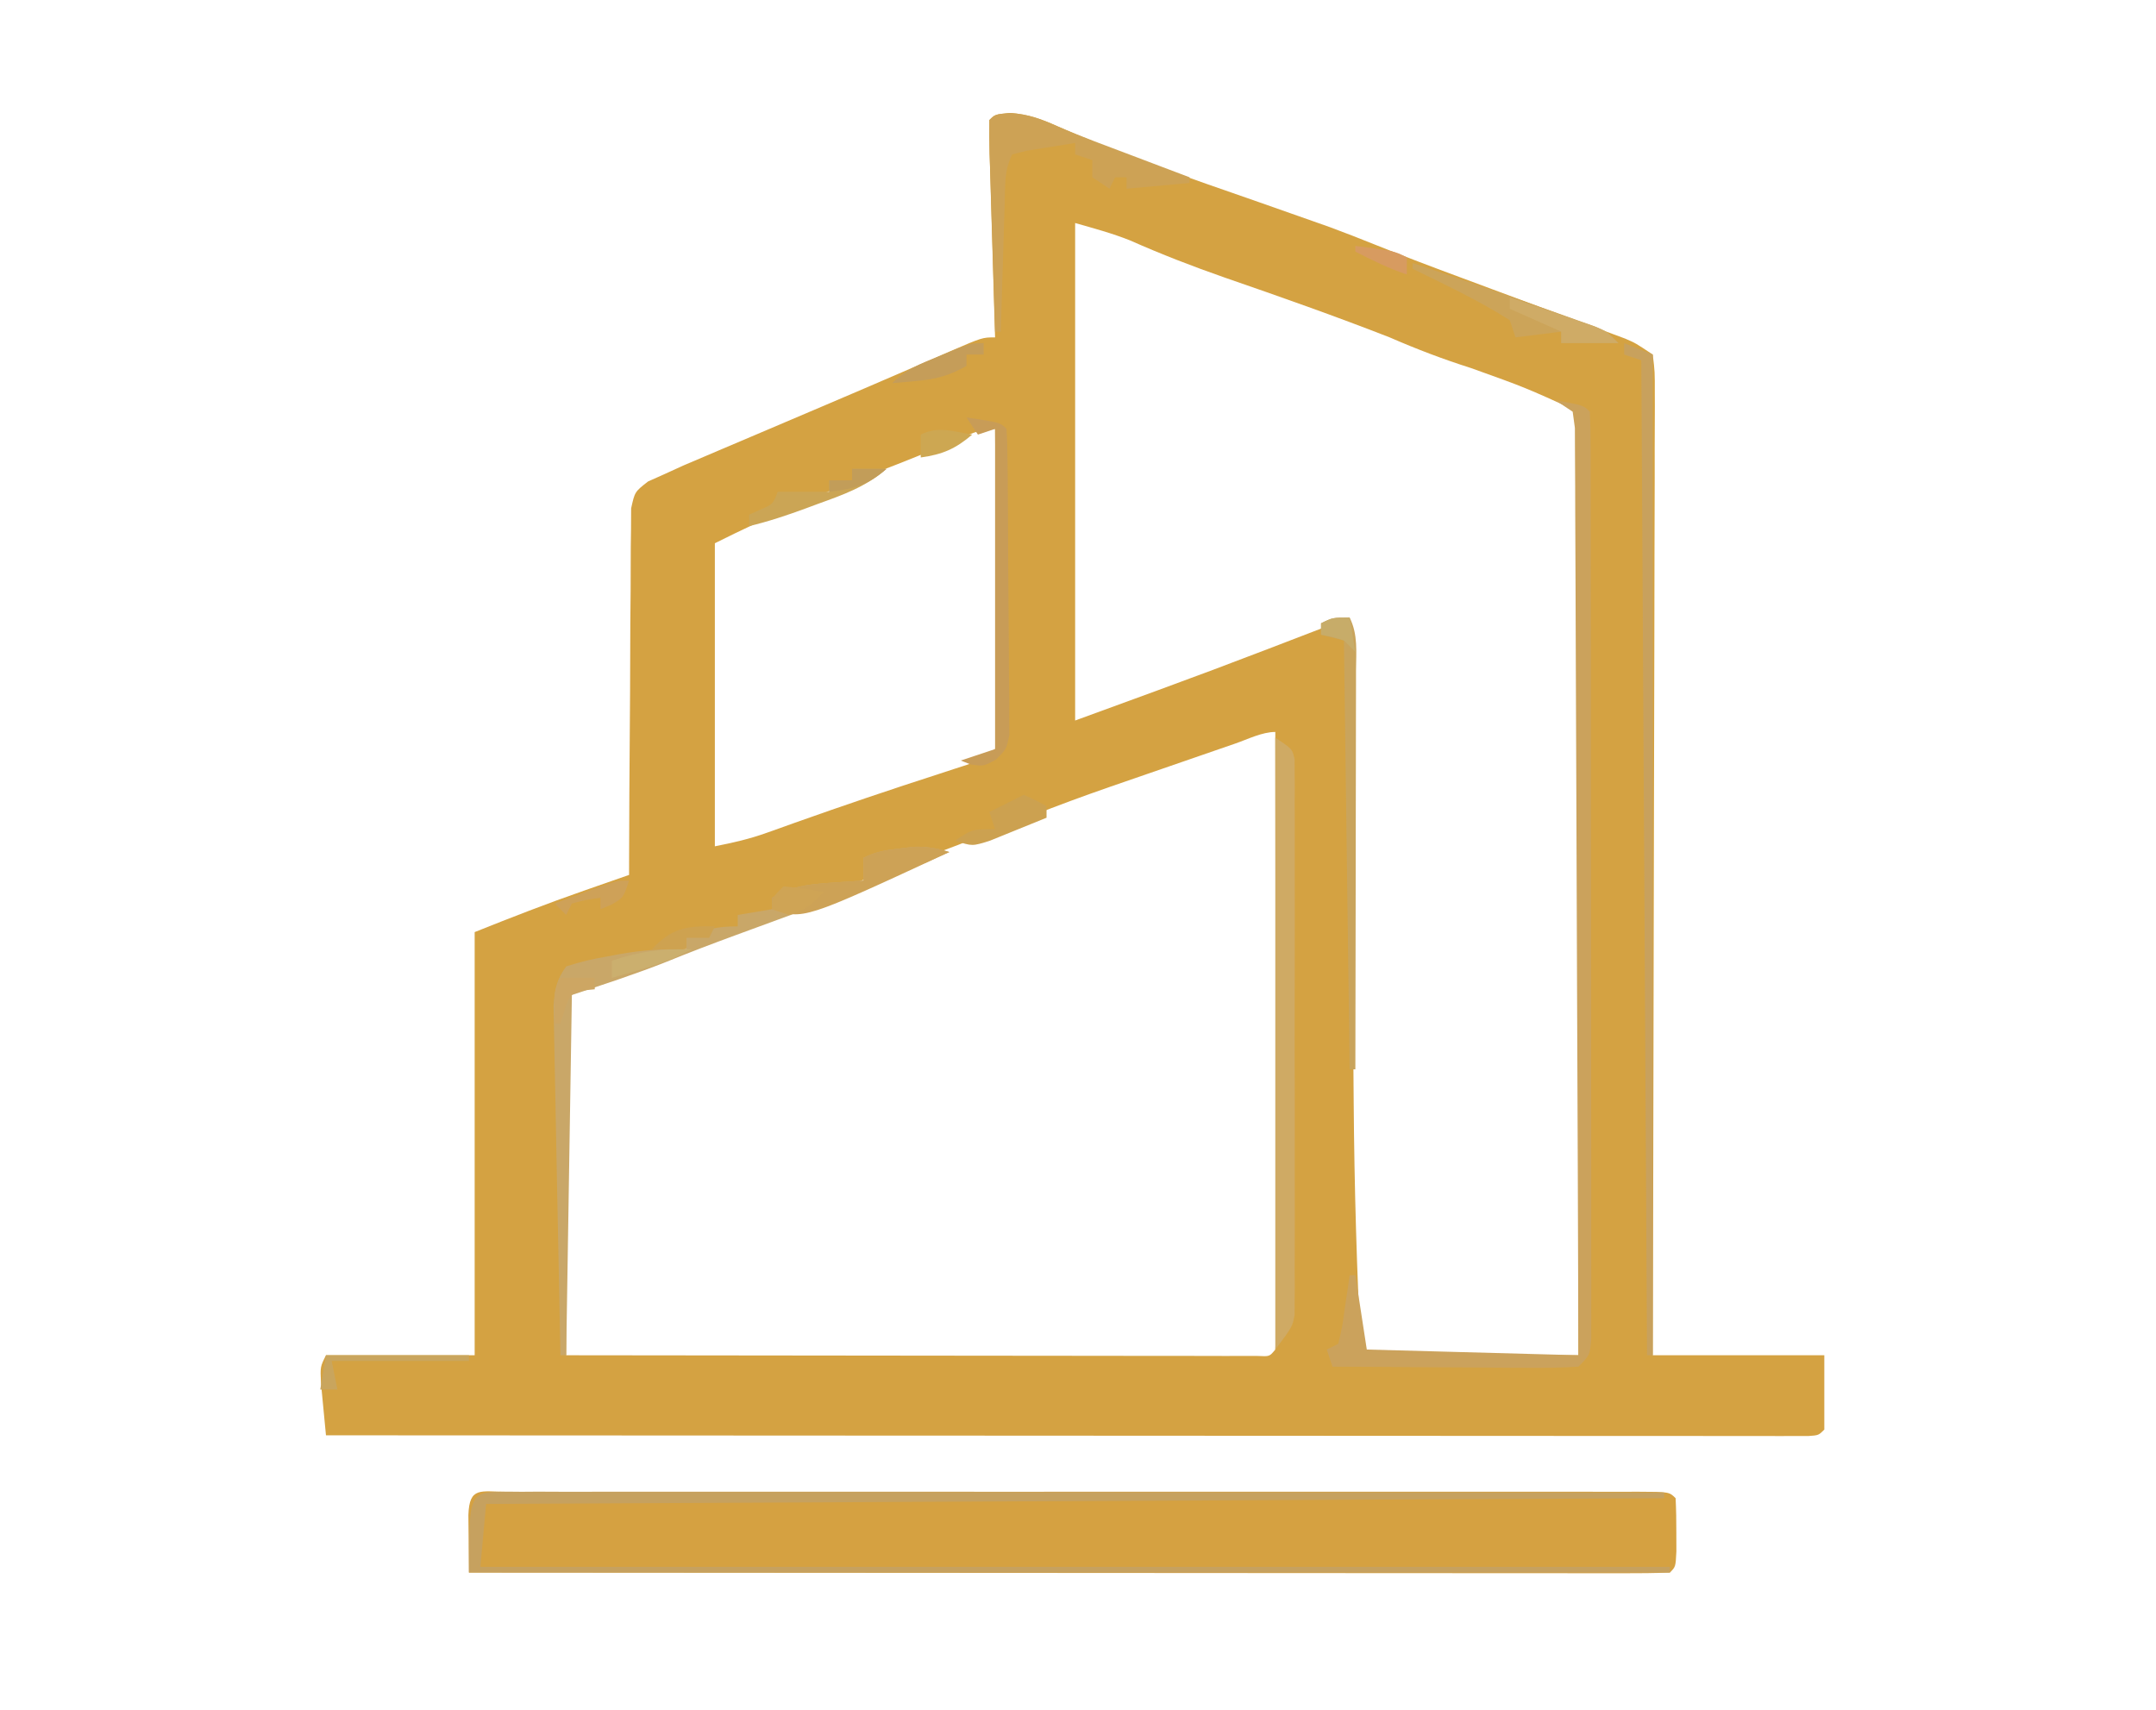 <?xml version="1.0" encoding="UTF-8"?>
<svg version="1.1" xmlns="http://www.w3.org/2000/svg" width="377" height="299">
<path d="M0 0 C3.275 0.243 5.452 1.063 8.417 2.385 C19.798 7.41 31.634 11.473 43.377 15.555 C46.526 16.651 49.67 17.761 52.812 18.875 C53.842 19.239 54.872 19.602 55.934 19.977 C58.641 20.978 61.313 22.023 63.989 23.104 C68.963 25.099 73.97 26.992 78.996 28.852 C80.773 29.513 82.55 30.174 84.326 30.836 C87.086 31.862 89.847 32.888 92.608 33.91 C95.301 34.908 97.993 35.911 100.684 36.914 C101.512 37.219 102.34 37.525 103.193 37.839 C103.961 38.126 104.73 38.414 105.521 38.709 C106.195 38.959 106.869 39.209 107.563 39.467 C109.375 40.25 109.375 40.25 112.375 42.25 C112.744 45.229 112.744 45.229 112.736 49.134 C112.738 49.851 112.741 50.567 112.744 51.305 C112.748 53.717 112.732 56.129 112.716 58.542 C112.715 60.266 112.715 61.99 112.717 63.715 C112.718 68.407 112.7 73.098 112.679 77.79 C112.66 82.69 112.659 87.589 112.655 92.489 C112.646 101.771 112.621 111.054 112.591 120.336 C112.558 130.902 112.541 141.467 112.526 152.033 C112.495 173.772 112.441 195.511 112.375 217.25 C122.275 217.25 132.175 217.25 142.375 217.25 C142.375 221.54 142.375 225.83 142.375 230.25 C141.375 231.25 141.375 231.25 139.577 231.374 C138.389 231.374 138.389 231.374 137.176 231.373 C136.265 231.375 135.354 231.377 134.415 231.379 C133.402 231.376 132.389 231.373 131.346 231.37 C130.28 231.371 129.213 231.372 128.114 231.373 C124.51 231.375 120.906 231.369 117.302 231.364 C114.731 231.363 112.159 231.363 109.588 231.364 C104.036 231.364 98.485 231.361 92.933 231.356 C84.906 231.348 76.88 231.345 68.853 231.344 C55.831 231.342 42.81 231.335 29.788 231.325 C17.136 231.316 4.484 231.309 -8.169 231.305 C-8.948 231.305 -9.727 231.304 -10.53 231.304 C-14.44 231.303 -18.349 231.302 -22.259 231.3 C-54.714 231.29 -87.17 231.272 -119.625 231.25 C-119.82 229.292 -120.005 227.334 -120.188 225.375 C-120.292 224.284 -120.396 223.194 -120.504 222.07 C-120.625 219.25 -120.625 219.25 -119.625 217.25 C-111.045 217.25 -102.465 217.25 -93.625 217.25 C-93.625 192.83 -93.625 168.41 -93.625 143.25 C-87.268 140.707 -80.957 138.244 -74.5 136 C-73.351 135.598 -73.351 135.598 -72.18 135.188 C-70.329 134.54 -68.477 133.895 -66.625 133.25 C-66.624 132.417 -66.622 131.585 -66.621 130.727 C-66.603 122.884 -66.561 115.041 -66.493 107.198 C-66.459 103.166 -66.434 99.134 -66.429 95.102 C-66.425 91.211 -66.397 87.321 -66.352 83.431 C-66.339 81.946 -66.334 80.46 -66.339 78.975 C-66.344 76.896 -66.318 74.82 -66.284 72.741 C-66.278 71.557 -66.271 70.374 -66.264 69.154 C-65.625 66.25 -65.625 66.25 -63.299 64.443 C-62.417 64.049 -61.534 63.656 -60.625 63.25 C-58.919 62.471 -58.919 62.471 -57.178 61.675 C-55.86 61.111 -54.54 60.55 -53.219 59.992 C-52.505 59.687 -51.791 59.383 -51.056 59.069 C-48.747 58.084 -46.436 57.104 -44.125 56.125 C-42.54 55.451 -40.956 54.776 -39.371 54.101 C-37.005 53.094 -34.639 52.086 -32.272 51.08 C-27.746 49.157 -23.227 47.219 -18.715 45.262 C-17.74 44.84 -16.766 44.418 -15.762 43.983 C-14.004 43.221 -12.248 42.456 -10.492 41.689 C-4.848 39.25 -4.848 39.25 -2.625 39.25 C-2.661 38.104 -2.696 36.958 -2.733 35.778 C-2.863 31.542 -2.986 27.306 -3.107 23.07 C-3.161 21.233 -3.216 19.397 -3.273 17.561 C-3.355 14.927 -3.43 12.294 -3.504 9.66 C-3.531 8.834 -3.558 8.008 -3.586 7.157 C-3.638 5.189 -3.637 3.219 -3.625 1.25 C-2.625 0.25 -2.625 0.25 0 0 Z M11.375 19.25 C11.375 47.96 11.375 76.67 11.375 106.25 C35.46 97.46 35.46 97.46 59.375 88.25 C59.385 89.542 59.396 90.833 59.406 92.164 C59.505 104.431 59.607 116.697 59.714 128.963 C59.769 135.267 59.822 141.571 59.872 147.875 C59.921 153.976 59.973 160.078 60.028 166.179 C60.048 168.489 60.067 170.798 60.084 173.108 C60.195 187.849 60.623 202.527 61.375 217.25 C73.915 217.25 86.455 217.25 99.375 217.25 C99.375 162.8 99.375 108.35 99.375 52.25 C90.076 48.011 90.076 48.011 80.625 44.625 C75.734 43.074 71.078 41.3 66.375 39.25 C56.848 35.529 47.214 32.136 37.547 28.797 C31.927 26.839 26.424 24.706 20.98 22.293 C17.862 21.045 14.604 20.173 11.375 19.25 Z M-9.938 57.438 C-14.306 59.29 -18.689 61.064 -23.125 62.75 C-32.915 66.493 -42.231 70.553 -51.625 75.25 C-51.625 92.74 -51.625 110.23 -51.625 128.25 C-48.317 127.588 -45.601 126.981 -42.5 125.867 C-41.721 125.59 -40.941 125.313 -40.138 125.028 C-39.309 124.73 -38.48 124.432 -37.625 124.125 C-29.238 121.141 -20.814 118.292 -12.342 115.56 C-11.506 115.286 -10.67 115.013 -9.809 114.73 C-8.703 114.373 -8.703 114.373 -7.576 114.009 C-5.355 113.226 -5.355 113.226 -2.625 111.25 C-2.186 108.788 -2.186 108.788 -2.284 105.882 C-2.285 104.761 -2.285 103.64 -2.285 102.485 C-2.301 101.271 -2.316 100.056 -2.332 98.805 C-2.338 96.944 -2.338 96.944 -2.345 95.047 C-2.359 91.749 -2.386 88.451 -2.419 85.153 C-2.45 81.788 -2.463 78.424 -2.479 75.059 C-2.512 68.456 -2.562 61.853 -2.625 55.25 C-5.419 55.25 -7.371 56.333 -9.938 57.438 Z M39.426 110.262 C38.184 110.69 36.942 111.119 35.662 111.561 C35.008 111.787 34.353 112.014 33.678 112.248 C31.741 112.919 29.803 113.588 27.865 114.256 C10.5 120.228 10.5 120.228 -6.562 127 C-9.885 128.356 -13.239 129.562 -16.625 130.75 C-20.916 132.257 -25.13 133.84 -29.312 135.625 C-35.386 138.209 -41.561 140.469 -47.761 142.727 C-51.89 144.234 -55.995 145.769 -60.062 147.438 C-64.714 149.344 -69.467 150.887 -74.254 152.418 C-76.551 153.032 -76.551 153.032 -77.625 154.25 C-77.719 156.214 -77.742 158.181 -77.739 160.147 C-77.738 161.408 -77.738 162.669 -77.738 163.969 C-77.733 165.355 -77.728 166.742 -77.723 168.129 C-77.721 169.54 -77.719 170.951 -77.718 172.362 C-77.715 176.082 -77.705 179.803 -77.694 183.523 C-77.683 187.317 -77.679 191.111 -77.674 194.904 C-77.663 202.353 -77.646 209.801 -77.625 217.25 C-61.605 217.273 -45.585 217.291 -29.565 217.302 C-22.127 217.307 -14.69 217.314 -7.252 217.325 C-0.771 217.335 5.709 217.342 12.19 217.344 C15.623 217.345 19.057 217.348 22.49 217.356 C26.317 217.364 30.144 217.364 33.97 217.364 C35.69 217.369 35.69 217.369 37.445 217.374 C38.481 217.373 39.517 217.372 40.585 217.37 C41.491 217.371 42.397 217.372 43.331 217.373 C45.369 217.477 45.369 217.477 46.375 216.25 C46.47 214.846 46.497 213.437 46.495 212.03 C46.497 211.12 46.498 210.209 46.499 209.272 C46.494 207.762 46.494 207.762 46.489 206.222 C46.489 205.169 46.489 204.115 46.489 203.03 C46.488 199.529 46.48 196.028 46.473 192.527 C46.471 190.107 46.469 187.687 46.468 185.267 C46.465 178.884 46.455 172.5 46.444 166.117 C46.433 159.608 46.429 153.1 46.424 146.592 C46.413 133.811 46.396 121.031 46.375 108.25 C44.075 108.25 41.549 109.528 39.426 110.262 Z " fill="#D4A242" transform="translate(176.625,19.75)"/>
<path d="M0 0 C0.81 0.002 1.619 0.004 2.453 0.007 C3.307 0.005 4.161 0.004 5.04 0.002 C7.923 -0.002 10.806 0.001 13.689 0.004 C15.746 0.003 17.804 0.001 19.861 -0.001 C25.467 -0.006 31.072 -0.004 36.677 -0.001 C42.529 0.002 48.381 -0 54.233 -0.002 C64.062 -0.004 73.891 -0.001 83.72 0.003 C95.102 0.009 106.484 0.007 117.866 0.002 C127.618 -0.003 137.371 -0.004 147.124 -0.001 C152.957 0.001 158.791 0.001 164.624 -0.003 C170.107 -0.005 175.59 -0.003 181.073 0.002 C183.091 0.004 185.11 0.003 187.128 0.001 C189.871 -0.002 192.614 0.002 195.357 0.007 C196.167 0.005 196.977 0.002 197.811 0 C203.291 0.02 203.291 0.02 204.405 1.134 C204.504 3.132 204.535 5.133 204.53 7.134 C204.533 8.227 204.536 9.32 204.538 10.446 C204.405 13.134 204.405 13.134 203.405 14.134 C200.699 14.232 198.019 14.264 195.313 14.254 C194.454 14.255 193.596 14.256 192.712 14.257 C189.813 14.258 186.914 14.253 184.015 14.247 C181.945 14.247 179.876 14.247 177.807 14.248 C172.171 14.248 166.535 14.242 160.899 14.235 C155.016 14.229 149.133 14.228 143.25 14.227 C132.101 14.224 120.952 14.216 109.803 14.206 C97.114 14.195 84.425 14.189 71.736 14.184 C45.626 14.174 19.516 14.156 -6.595 14.134 C-6.621 11.988 -6.641 9.842 -6.657 7.696 C-6.669 6.501 -6.68 5.306 -6.692 4.075 C-6.524 -0.98 -4.526 0.016 0 0 Z " fill="#D5A141" transform="translate(88.595,260.866)"/>
<path d="M0 0 C1.21 0.004 1.21 0.004 2.444 0.009 C3.294 0.008 4.144 0.007 5.02 0.006 C7.891 0.005 10.763 0.01 13.634 0.016 C15.684 0.016 17.733 0.016 19.782 0.015 C25.365 0.015 30.947 0.021 36.53 0.028 C42.357 0.034 48.184 0.035 54.011 0.036 C65.053 0.039 76.096 0.047 87.139 0.057 C99.707 0.068 112.275 0.074 124.843 0.079 C150.704 0.089 176.566 0.107 202.427 0.129 C202.427 0.459 202.427 0.789 202.427 1.129 C100.457 1.624 100.457 1.624 -3.573 2.129 C-3.903 5.759 -4.233 9.389 -4.573 13.129 C64.067 13.129 132.707 13.129 203.427 13.129 C203.427 13.459 203.427 13.789 203.427 14.129 C134.127 14.129 64.827 14.129 -6.573 14.129 C-6.573 0.018 -6.573 0.018 0 0 Z " fill="#C6A15F" transform="translate(88.573,260.871)"/>
<path d="M0 0 C4.875 0.875 4.875 0.875 6 2 C6.101 4.122 6.131 6.247 6.134 8.371 C6.136 9.044 6.138 9.717 6.141 10.411 C6.147 12.683 6.146 14.956 6.145 17.228 C6.148 18.851 6.152 20.473 6.155 22.096 C6.164 26.515 6.167 30.934 6.167 35.354 C6.168 39.037 6.172 42.72 6.175 46.403 C6.184 55.089 6.186 63.775 6.185 72.461 C6.185 81.436 6.195 90.41 6.211 99.384 C6.224 107.077 6.229 114.769 6.229 122.462 C6.229 127.062 6.231 131.662 6.242 136.262 C6.252 140.586 6.252 144.911 6.245 149.236 C6.243 150.827 6.246 152.417 6.252 154.008 C6.26 156.173 6.255 158.337 6.247 160.502 C6.248 161.716 6.248 162.929 6.249 164.18 C6 167 6 167 4 169 C1.022 169.176 -1.862 169.231 -4.84 169.195 C-5.718 169.192 -6.596 169.19 -7.5 169.187 C-10.313 169.176 -13.125 169.15 -15.938 169.125 C-17.83 169.115 -19.723 169.106 -21.615 169.098 C-25.083 169.081 -28.551 169.06 -32.019 169.032 C-34.346 169.013 -36.673 169 -39 169 C-39.33 168.01 -39.66 167.02 -40 166 C-39.34 165.67 -38.68 165.34 -38 165 C-37.308 162.19 -37.308 162.19 -36.875 158.938 C-36.707 157.833 -36.54 156.728 -36.367 155.59 C-36.246 154.735 -36.125 153.881 -36 153 C-35.67 153 -35.34 153 -35 153 C-34.34 157.29 -33.68 161.58 -33 166 C-20.79 166.33 -8.58 166.66 4 167 C3.937 145.521 3.862 124.042 3.764 102.564 C3.719 92.591 3.68 82.619 3.654 72.646 C3.631 63.957 3.597 55.268 3.551 46.579 C3.527 41.975 3.509 37.372 3.502 32.769 C3.496 28.44 3.476 24.111 3.446 19.782 C3.437 18.19 3.433 16.598 3.435 15.005 C3.437 12.838 3.42 10.672 3.399 8.505 C3.394 7.29 3.39 6.075 3.385 4.823 C3.194 3.426 3.194 3.426 3 2 C2.01 1.34 1.02 0.68 0 0 Z " fill="#CBA25C" transform="translate(272,70)"/>
<path d="M0 0 C3 2 3 2 3.378 3.812 C3.379 4.55 3.38 5.288 3.381 6.048 C3.389 6.895 3.398 7.742 3.407 8.614 C3.397 10.01 3.397 10.01 3.388 11.435 C3.393 12.414 3.399 13.393 3.404 14.402 C3.417 17.651 3.409 20.899 3.398 24.148 C3.4 26.4 3.403 28.652 3.407 30.904 C3.412 35.631 3.405 40.357 3.391 45.083 C3.374 51.145 3.384 57.207 3.402 63.269 C3.413 67.922 3.409 72.575 3.401 77.228 C3.399 79.463 3.402 81.698 3.409 83.933 C3.416 87.058 3.405 90.182 3.388 93.306 C3.394 94.233 3.4 95.16 3.407 96.115 C3.398 96.967 3.39 97.82 3.381 98.698 C3.38 99.437 3.379 100.175 3.378 100.936 C3 103 3 103 0 107 C0 71.69 0 36.38 0 0 Z " fill="#CFAA64" transform="translate(223,129)"/>
<path d="M0 0 C-9.741 4.523 -19.832 8.104 -29.906 11.801 C-31.563 12.409 -33.219 13.017 -34.875 13.625 C-35.688 13.923 -36.5 14.221 -37.338 14.528 C-41.397 16.021 -45.434 17.549 -49.438 19.188 C-54.875 21.348 -60.449 23.15 -66 25 C-66.33 45.79 -66.66 66.58 -67 88 C-67.33 88 -67.66 88 -68 88 C-68.177 79.725 -68.343 71.449 -68.495 63.174 C-68.566 59.331 -68.64 55.488 -68.724 51.646 C-68.804 47.937 -68.874 44.228 -68.938 40.519 C-68.963 39.105 -68.993 37.69 -69.026 36.275 C-69.072 34.294 -69.104 32.311 -69.135 30.329 C-69.157 29.201 -69.18 28.073 -69.203 26.911 C-68.999 23.993 -68.696 22.369 -67 20 C-64.501 19.199 -62.313 18.668 -59.75 18.25 C-59.094 18.125 -58.438 18 -57.762 17.871 C-53.802 17.155 -50.019 16.875 -46 17 C-46 16.34 -46 15.68 -46 15 C-42.629 13.502 -40.796 13 -37 13 C-37 12.34 -37 11.68 -37 11 C-35.02 10.67 -33.04 10.34 -31 10 C-31 9.34 -31 8.68 -31 8 C-27.596 5.968 -24.677 5.631 -20.75 5.375 C-19.672 5.3 -18.595 5.225 -17.484 5.148 C-16.665 5.099 -15.845 5.05 -15 5 C-15 3.68 -15 2.36 -15 1 C-12.779 -0.111 -11.085 -0.339 -8.625 -0.625 C-7.854 -0.72 -7.083 -0.816 -6.289 -0.914 C-3.972 -1.001 -2.207 -0.675 0 0 Z " fill="#C9A768" transform="translate(166,149)"/>
<path d="M0 0 C2.475 0.99 2.475 0.99 5 2 C5 59.75 5 117.5 5 177 C4.67 177 4.34 177 4 177 C3.67 119.58 3.34 62.16 3 3 C2.01 2.67 1.02 2.34 0 2 C0 1.34 0 0.68 0 0 Z " fill="#C8A15D" transform="translate(284,60)"/>
<path d="M0 0 C3.237 0.24 5.325 1.023 8.248 2.328 C12.539 4.188 16.939 5.784 21.312 7.438 C22.768 7.99 22.768 7.99 24.252 8.553 C26.626 9.453 29 10.352 31.375 11.25 C31.375 11.58 31.375 11.91 31.375 12.25 C27.745 12.58 24.115 12.91 20.375 13.25 C20.375 12.59 20.375 11.93 20.375 11.25 C19.715 11.25 19.055 11.25 18.375 11.25 C18.045 11.91 17.715 12.57 17.375 13.25 C16.385 12.59 15.395 11.93 14.375 11.25 C14.375 10.26 14.375 9.27 14.375 8.25 C13.385 7.92 12.395 7.59 11.375 7.25 C11.375 6.59 11.375 5.93 11.375 5.25 C9.561 5.531 7.749 5.825 5.938 6.125 C4.928 6.287 3.919 6.45 2.879 6.617 C2.053 6.826 1.226 7.035 0.375 7.25 C-1.048 10.095 -0.845 12.612 -0.941 15.789 C-0.983 17.091 -1.025 18.393 -1.068 19.734 C-1.108 21.115 -1.148 22.495 -1.188 23.875 C-1.231 25.263 -1.274 26.651 -1.318 28.039 C-1.425 31.443 -1.527 34.846 -1.625 38.25 C-1.955 38.25 -2.285 38.25 -2.625 38.25 C-2.792 32.999 -2.953 27.748 -3.107 22.497 C-3.161 20.709 -3.216 18.921 -3.273 17.134 C-3.355 14.57 -3.43 12.006 -3.504 9.441 C-3.531 8.637 -3.558 7.833 -3.586 7.005 C-3.638 5.087 -3.637 3.168 -3.625 1.25 C-2.625 0.25 -2.625 0.25 0 0 Z " fill="#CDA255" transform="translate(176.625,19.75)"/>
<path d="M0 0 C5.875 0.875 5.875 0.875 7 2 C7.115 3.733 7.16 5.47 7.177 7.207 C7.19 8.318 7.203 9.429 7.216 10.574 C7.223 11.785 7.231 12.995 7.238 14.242 C7.246 15.477 7.254 16.711 7.263 17.983 C7.277 20.601 7.287 23.219 7.295 25.836 C7.304 28.525 7.325 31.214 7.357 33.903 C7.399 37.766 7.416 41.629 7.426 45.492 C7.443 46.698 7.461 47.905 7.479 49.148 C7.476 50.265 7.473 51.383 7.47 52.535 C7.476 53.52 7.482 54.505 7.488 55.52 C7 58 7 58 5.111 59.861 C3 61 3 61 0.75 60.688 C0.172 60.461 -0.405 60.234 -1 60 C0.98 59.34 2.96 58.68 5 58 C5 39.52 5 21.04 5 2 C4.01 2.33 3.02 2.66 2 3 C1.34 2.01 0.68 1.02 0 0 Z " fill="#C89C57" transform="translate(169,73)"/>
<path d="M0 0 C1.491 2.982 1.13 6.026 1.114 9.295 C1.114 10.047 1.114 10.798 1.114 11.572 C1.113 14.061 1.105 16.55 1.098 19.039 C1.096 20.763 1.094 22.486 1.093 24.21 C1.09 28.75 1.08 33.291 1.069 37.832 C1.058 42.463 1.054 47.095 1.049 51.727 C1.038 60.818 1.021 69.909 1 79 C0.67 79 0.34 79 0 79 C-0.33 54.25 -0.66 29.5 -1 4 C-2.32 3.67 -3.64 3.34 -5 3 C-5 2.34 -5 1.68 -5 1 C-3 0 -3 0 0 0 Z " fill="#C9A45C" transform="translate(236,108)"/>
<path d="M0 0 C7.35 2.419 14.65 4.964 21.938 7.562 C23.64 8.161 23.64 8.161 25.377 8.771 C26.998 9.351 26.998 9.351 28.652 9.941 C29.632 10.289 30.612 10.636 31.621 10.994 C34 12 34 12 36 14 C32.7 14 29.4 14 26 14 C26 13.34 26 12.68 26 12 C23.36 12.33 20.72 12.66 18 13 C17.67 12.01 17.34 11.02 17 10 C11.59 6.547 5.757 3.826 0 1 C0 0.67 0 0.34 0 0 Z " fill="#CCA459" transform="translate(247,46)"/>
<path d="M0 0 C-25.493 11.836 -25.493 11.836 -31 10 C-31 9.34 -31 8.68 -31 8 C-27.596 5.968 -24.677 5.631 -20.75 5.375 C-19.672 5.3 -18.595 5.225 -17.484 5.148 C-16.255 5.075 -16.255 5.075 -15 5 C-15 3.68 -15 2.36 -15 1 C-12.779 -0.111 -11.085 -0.339 -8.625 -0.625 C-7.854 -0.72 -7.083 -0.816 -6.289 -0.914 C-3.972 -1.001 -2.207 -0.675 0 0 Z " fill="#CDA256" transform="translate(166,149)"/>
<path d="M0 0 C2.125 0.938 2.125 0.938 4 2 C4 2.66 4 3.32 4 4 C1.9 4.866 -0.205 5.717 -2.312 6.562 C-4.07 7.276 -4.07 7.276 -5.863 8.004 C-9 9 -9 9 -12 8 C-9 6 -9 6 -5 6 C-5.33 5.01 -5.66 4.02 -6 3 C-4 2 -2 1 0 0 Z " fill="#CCA150" transform="translate(179,139)"/>
<path d="M0 0 C1.98 0 3.96 0 6 0 C2.393 3.138 -1.571 4.528 -6 6.125 C-6.712 6.389 -7.423 6.654 -8.156 6.926 C-11.41 8.122 -14.628 9.201 -18 10 C-18 9.34 -18 8.68 -18 8 C-17.361 7.711 -16.721 7.423 -16.062 7.125 C-13.848 6.172 -13.848 6.172 -13 4 C-10.03 4 -7.06 4 -4 4 C-4 3.34 -4 2.68 -4 2 C-2.68 2 -1.36 2 0 2 C0 1.34 0 0.68 0 0 Z " fill="#CBA555" transform="translate(149,82)"/>
<path d="M0 0 C2.794 0.951 5.585 1.911 8.375 2.875 C9.169 3.144 9.963 3.414 10.781 3.691 C11.922 4.088 11.922 4.088 13.086 4.492 C13.788 4.733 14.489 4.974 15.212 5.222 C17 6 17 6 19 8 C15.7 8 12.4 8 9 8 C9 7.34 9 6.68 9 6 C4.545 4.02 4.545 4.02 0 2 C0 1.34 0 0.68 0 0 Z " fill="#CFAB66" transform="translate(264,52)"/>
<path d="M0 0 C8.25 0 16.5 0 25 0 C25 0.33 25 0.66 25 1 C17.08 1 9.16 1 1 1 C1.33 2.65 1.66 4.3 2 6 C1.01 6 0.02 6 -1 6 C-0.67 4.02 -0.34 2.04 0 0 Z " fill="#C9A55D" transform="translate(57,237)"/>
<path d="M0 0 C0 0.66 0 1.32 0 2 C-0.99 2 -1.98 2 -3 2 C-3 2.66 -3 3.32 -3 4 C-5.962 5.671 -8.371 6.327 -11.75 6.625 C-12.549 6.7 -13.348 6.775 -14.172 6.852 C-15.077 6.925 -15.077 6.925 -16 7 C-13.539 4.539 -11.215 3.697 -8 2.375 C-6.928 1.929 -5.855 1.483 -4.75 1.023 C-2 0 -2 0 0 0 Z " fill="#C59D59" transform="translate(172,60)"/>
<path d="M0 0 C-3.01 1.617 -5.971 2.676 -9.25 3.625 C-10.588 4.016 -10.588 4.016 -11.953 4.414 C-12.629 4.607 -13.304 4.801 -14 5 C-14 4.01 -14 3.02 -14 2 C-9.127 0.409 -5.192 -0.212 0 0 Z " fill="#CBAF6E" transform="translate(121,166)"/>
<path d="M0 0 C-1 3 -1 3 -3.062 4.188 C-3.702 4.456 -4.341 4.724 -5 5 C-5 4.34 -5 3.68 -5 3 C-7.473 3.344 -7.473 3.344 -10 4 C-10.33 4.66 -10.66 5.32 -11 6 C-11.66 5.34 -12.32 4.68 -13 4 C-11.21 3.329 -9.418 2.664 -7.625 2 C-6.627 1.629 -5.63 1.258 -4.602 0.875 C-2 0 -2 0 0 0 Z " fill="#CEA158" transform="translate(110,154)"/>
<path d="M0 0 C-0.33 0.66 -0.66 1.32 -1 2 C-2.32 2 -3.64 2 -5 2 C-5 2.66 -5 3.32 -5 4 C-6.98 4 -8.96 4 -11 4 C-7.642 0.322 -4.884 -0.132 0 0 Z " fill="#CEA250" transform="translate(125,162)"/>
<path d="M0 0 C3.625 0.375 3.625 0.375 7 1 C4.948 3.248 3.993 4.002 1 5 C0.01 4.67 -0.98 4.34 -2 4 C-2 2 -2 2 0 0 Z " fill="#CFA455" transform="translate(137,155)"/>
<path d="M0 0 C-2.938 2.503 -5.179 3.469 -9 4 C-9 2.68 -9 1.36 -9 0 C-5.931 -1.534 -3.299 -0.55 0 0 Z " fill="#CDA752" transform="translate(170,76)"/>
<path d="M0 0 C1.98 0 3.96 0 6 0 C6 0.66 6 1.32 6 2 C5.381 2.062 4.763 2.124 4.125 2.188 C1.722 2.829 1.722 2.829 0.75 5.562 C0.502 6.367 0.255 7.171 0 8 C-0.33 8 -0.66 8 -1 8 C-1.125 2.25 -1.125 2.25 0 0 Z " fill="#CDA663" transform="translate(98,171)"/>
<path d="M0 0 C6.75 0.875 6.75 0.875 9 2 C9 2.99 9 3.98 9 5 C5.818 3.939 2.983 2.524 0 1 C0 0.67 0 0.34 0 0 Z " fill="#D79B60" transform="translate(237,43)"/>
<path d="M0 0 C0.33 1.98 0.66 3.96 1 6 C0.34 5.34 -0.32 4.68 -1 4 C-3.069 3.357 -3.069 3.357 -5 3 C-5 2.34 -5 1.68 -5 1 C-3 0 -3 0 0 0 Z " fill="#C7AC69" transform="translate(236,108)"/>
<path d="M0 0 C1.98 0 3.96 0 6 0 C2.797 2.834 0.219 3.521 -4 4 C-4 3.34 -4 2.68 -4 2 C-2.68 2 -1.36 2 0 2 C0 1.34 0 0.68 0 0 Z " fill="#C29D59" transform="translate(149,82)"/>
</svg>
